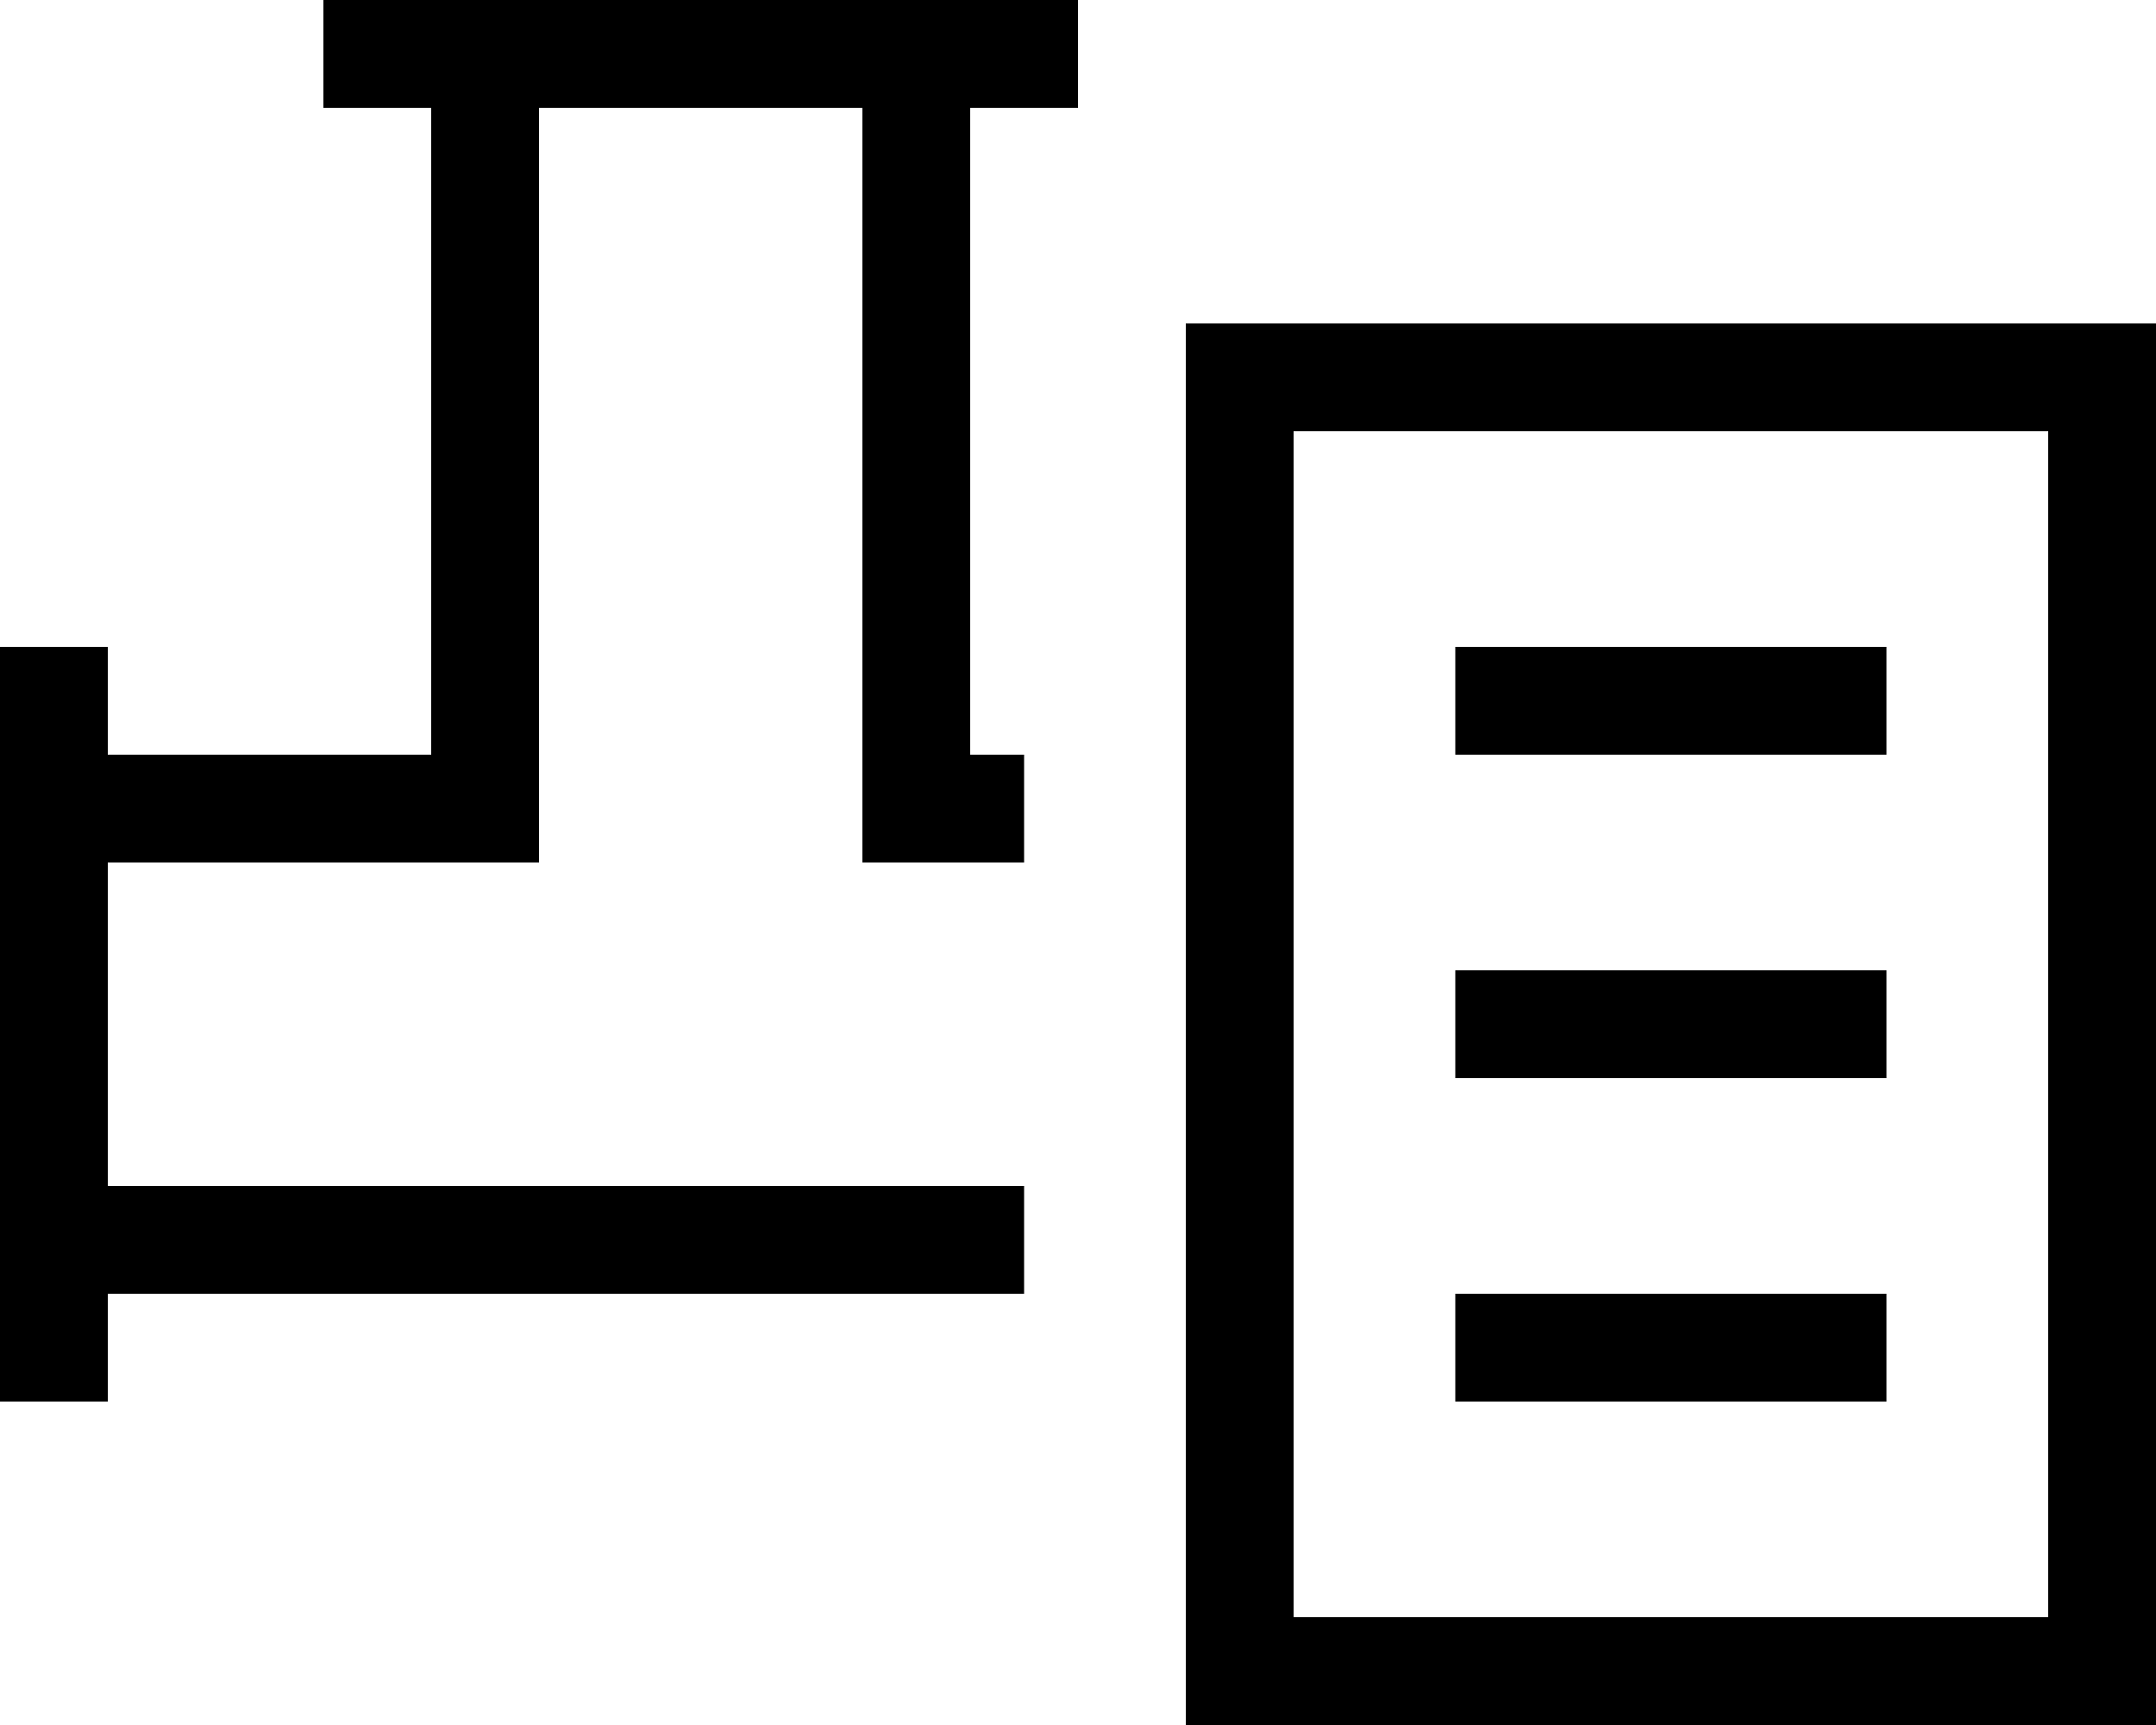 <svg fill="currentColor" xmlns="http://www.w3.org/2000/svg" viewBox="0 0 640 512"><!--! Font Awesome Pro 7.0.1 by @fontawesome - https://fontawesome.com License - https://fontawesome.com/license (Commercial License) Copyright 2025 Fonticons, Inc. --><path fill="currentColor" d="M112 0l-16 0 0 32 32 0 0 192-96 0 0-32-32 0 0 224 32 0 0-32 272 0 0-32-272 0 0-96 128 0 0-224 96 0 0 224 48 0 0-32-16 0 0-192 32 0 0-32-208 0zM608 128l0 352-224 0 0-352 224 0zm0-32l-256 0 0 416 288 0 0-416-32 0zM448 192l-16 0 0 32 128 0 0-32-112 0zm0 96l-16 0 0 32 128 0 0-32-112 0zm0 96l-16 0 0 32 128 0 0-32-112 0z"/></svg>